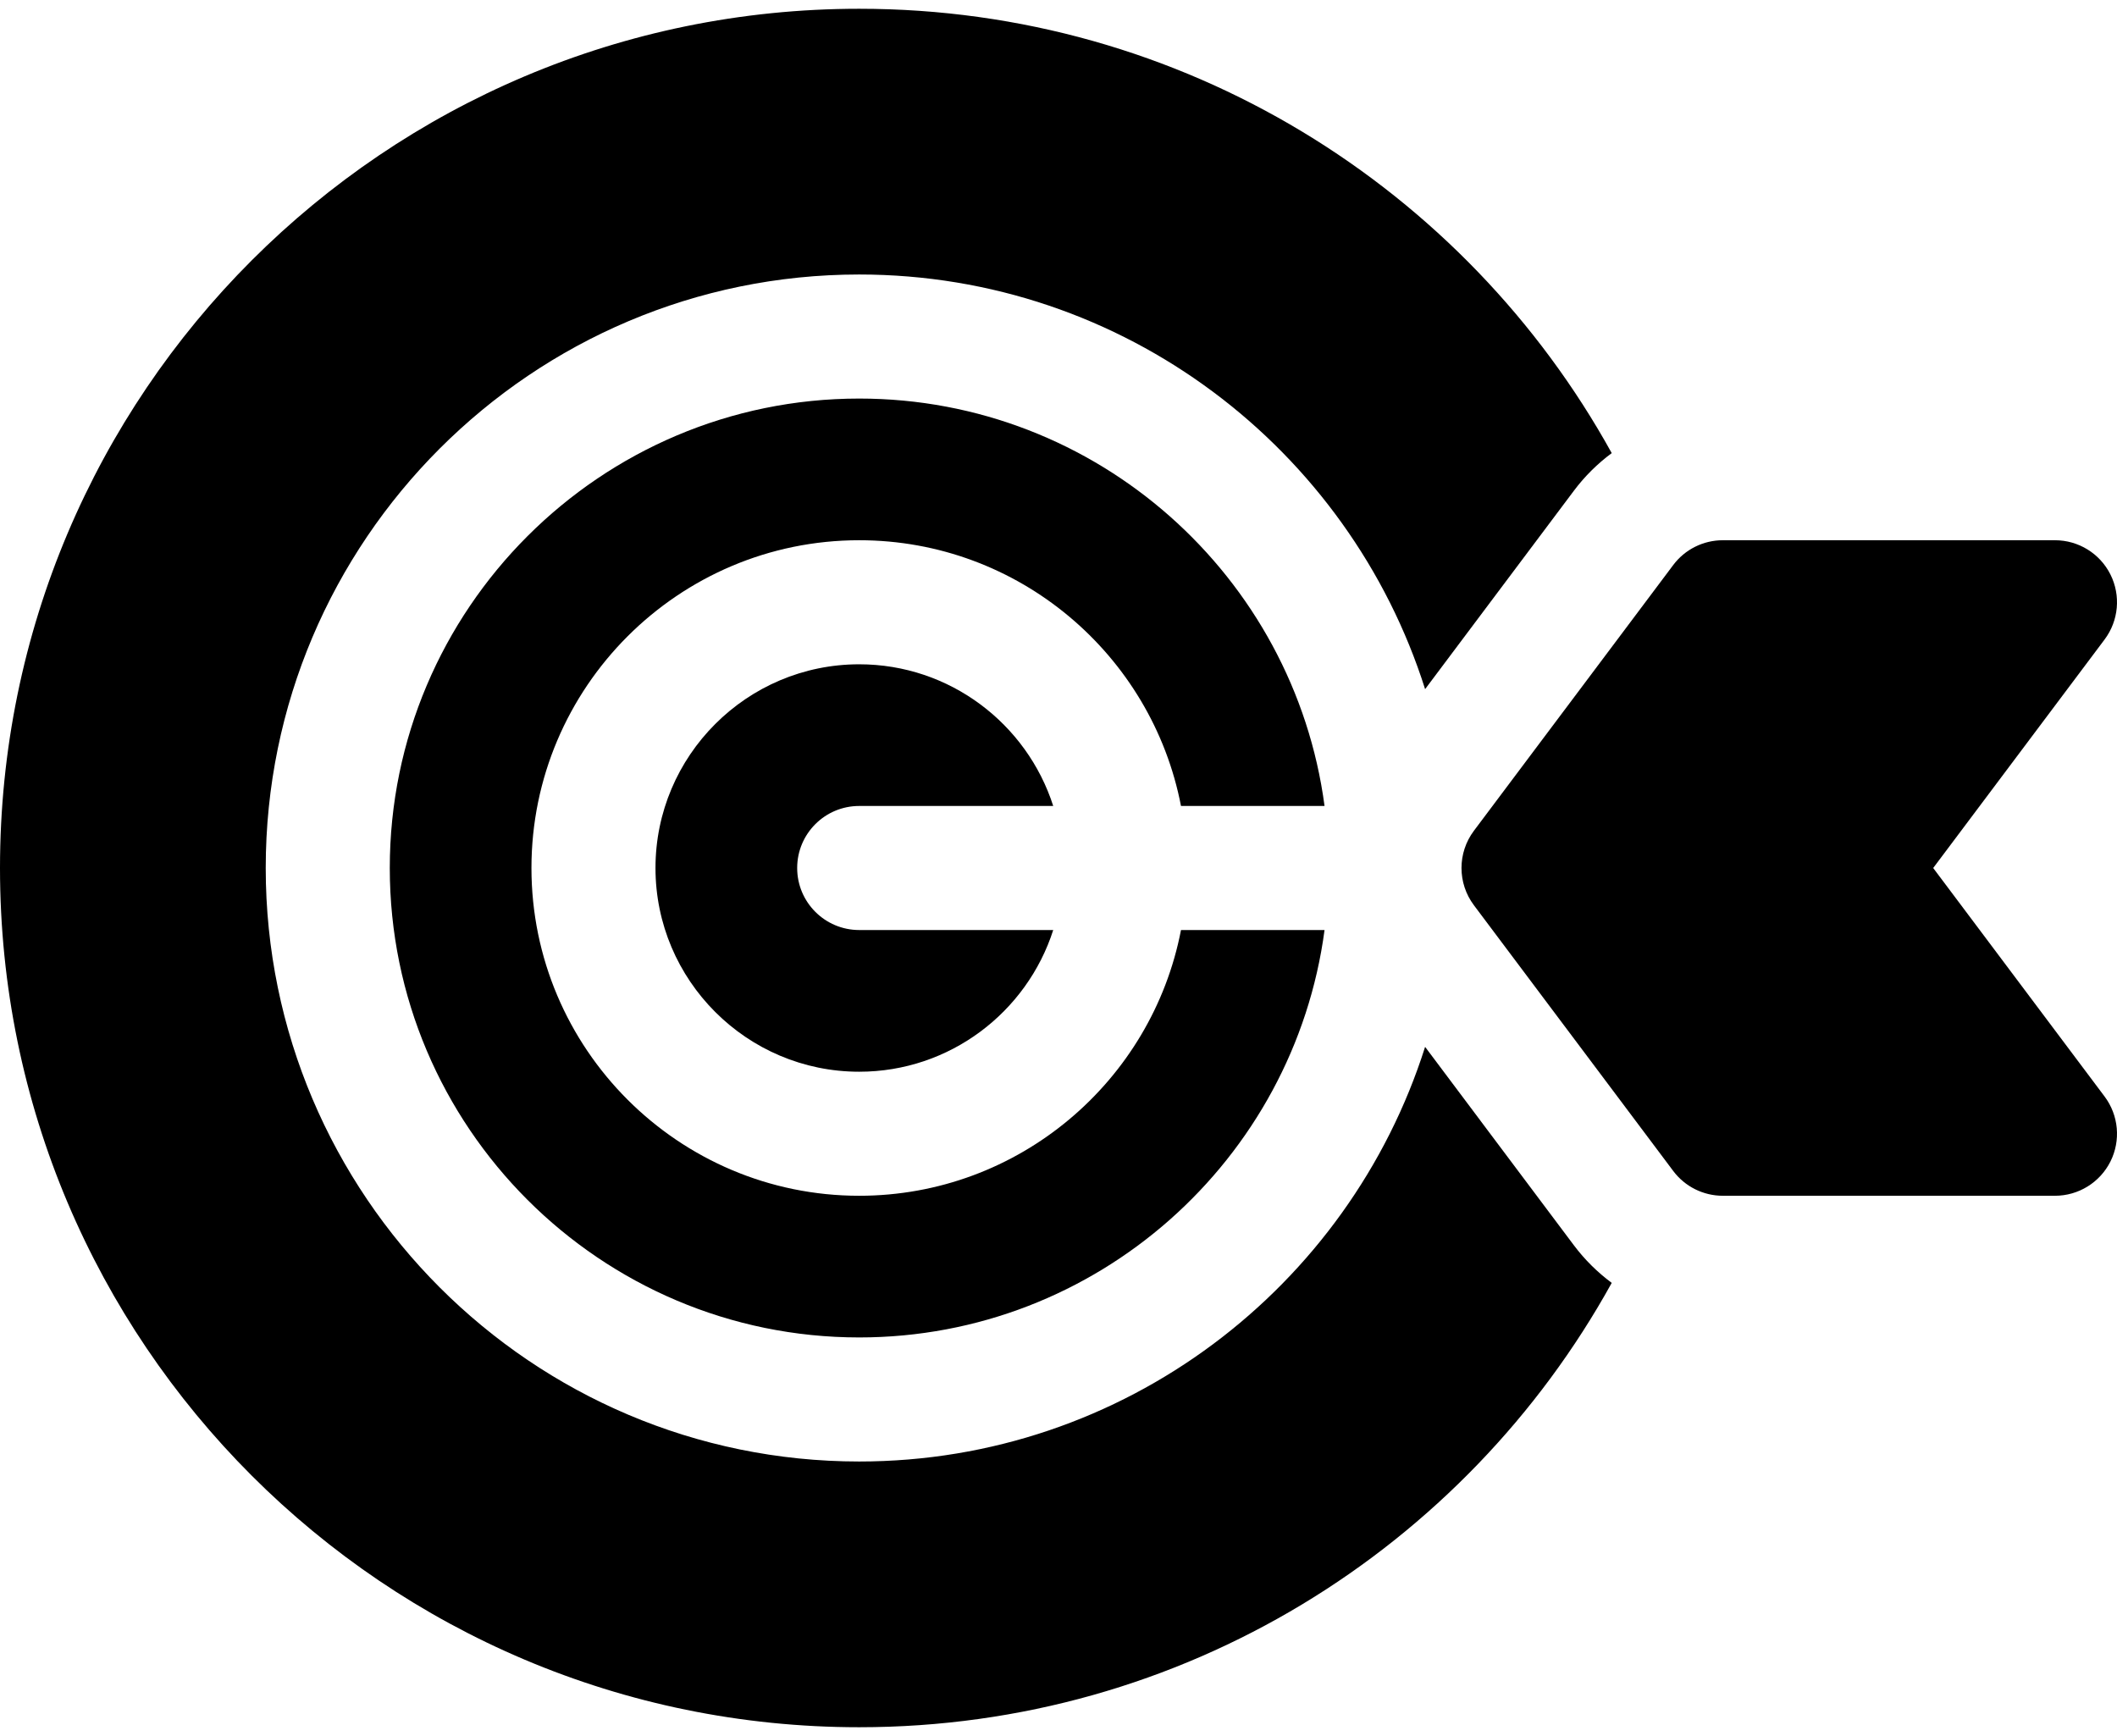 <svg width="100" height="82" viewBox="0 0 100 82" fill="none" xmlns="http://www.w3.org/2000/svg">
<path d="M55.786 38.07H62.567C61.129 27.223 51.82 18.826 40.586 18.826C28.359 18.826 18.412 28.773 18.412 41C18.412 53.227 28.359 63.174 40.586 63.174C51.82 63.174 61.129 54.777 62.567 43.93H55.786C54.413 51.07 48.121 56.482 40.586 56.482C32.049 56.482 25.104 49.537 25.104 41C25.104 32.463 32.049 25.518 40.586 25.518C48.121 25.518 54.413 30.93 55.786 38.07Z" fill="black"/>
<path d="M91.318 41L99.414 30.206C100.08 29.318 100.187 28.13 99.691 27.138C99.195 26.145 98.18 25.518 97.07 25.518H81.38C80.458 25.518 79.59 25.952 79.037 26.69L69.622 39.242C68.841 40.284 68.841 41.716 69.622 42.758L79.037 55.31C79.59 56.048 80.458 56.482 81.38 56.482H97.07C98.18 56.482 99.194 55.855 99.691 54.862C100.187 53.87 100.08 52.682 99.414 51.794L91.318 41Z" fill="black"/>
<path d="M74.349 58.826L67.317 49.449C63.724 60.79 53.1 69.034 40.586 69.034C25.128 69.034 12.552 56.458 12.552 41C12.552 25.542 25.128 12.966 40.586 12.966C53.1 12.966 63.724 21.21 67.317 32.551L74.349 23.175C74.859 22.495 75.462 21.901 76.133 21.403C69.219 8.89 55.893 0.414 40.586 0.414C18.171 0.414 0 18.585 0 41C0 63.415 18.171 81.586 40.586 81.586C55.893 81.586 69.219 73.11 76.133 60.597C75.462 60.099 74.859 59.505 74.349 58.826V58.826Z" fill="black"/>
<path d="M40.586 38.07H49.751C48.508 34.193 44.87 31.378 40.586 31.378C35.28 31.378 30.963 35.694 30.963 41C30.963 46.306 35.28 50.623 40.586 50.623C44.87 50.623 48.508 47.807 49.751 43.93H40.586C38.968 43.93 37.656 42.618 37.656 41C37.656 39.382 38.968 38.07 40.586 38.07Z" fill="black"/>
</svg>
